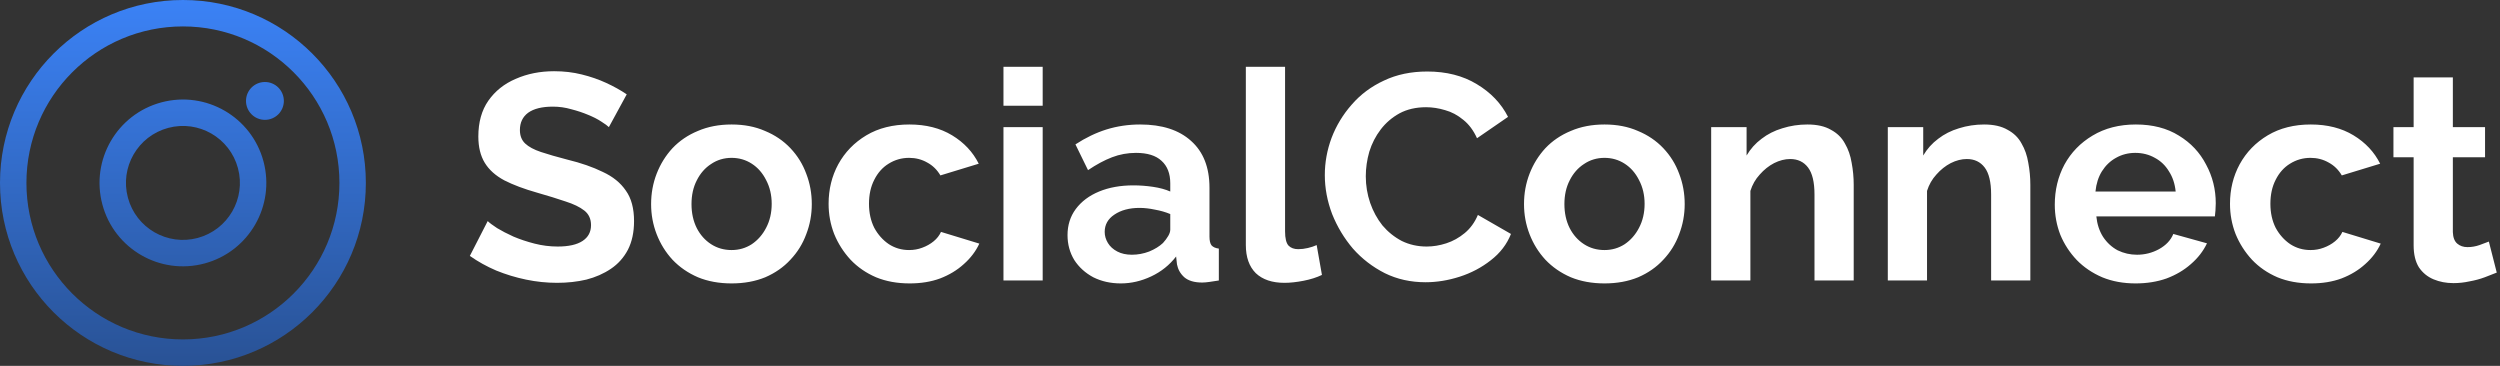 <svg width="205" height="30" viewBox="0 0 205 30" fill="none" xmlns="http://www.w3.org/2000/svg">
<rect x="0" y="0" width="205" height="30" fill="#333333" stroke="none"/>
<path d="M49.928 10.424C49.816 10.312 49.608 10.16 49.304 9.968C49.016 9.776 48.656 9.592 48.224 9.416C47.808 9.24 47.352 9.088 46.856 8.96C46.36 8.816 45.856 8.744 45.344 8.744C44.448 8.744 43.768 8.912 43.304 9.248C42.856 9.584 42.632 10.056 42.632 10.664C42.632 11.128 42.776 11.496 43.064 11.768C43.352 12.04 43.784 12.272 44.36 12.464C44.936 12.656 45.656 12.864 46.52 13.088C47.64 13.36 48.608 13.696 49.424 14.096C50.256 14.48 50.888 14.992 51.32 15.632C51.768 16.256 51.992 17.088 51.992 18.128C51.992 19.04 51.824 19.824 51.488 20.48C51.152 21.12 50.688 21.64 50.096 22.04C49.504 22.44 48.832 22.736 48.08 22.928C47.328 23.104 46.528 23.192 45.68 23.192C44.832 23.192 43.984 23.104 43.136 22.928C42.288 22.752 41.472 22.504 40.688 22.184C39.904 21.848 39.184 21.448 38.528 20.984L39.992 18.128C40.136 18.272 40.392 18.464 40.76 18.704C41.128 18.928 41.576 19.16 42.104 19.4C42.632 19.624 43.208 19.816 43.832 19.976C44.456 20.136 45.088 20.216 45.728 20.216C46.624 20.216 47.304 20.064 47.768 19.76C48.232 19.456 48.464 19.024 48.464 18.464C48.464 17.952 48.28 17.552 47.912 17.264C47.544 16.976 47.032 16.728 46.376 16.52C45.72 16.296 44.944 16.056 44.048 15.8C42.976 15.496 42.08 15.16 41.36 14.792C40.64 14.408 40.104 13.928 39.752 13.352C39.4 12.776 39.224 12.056 39.224 11.192C39.224 10.024 39.496 9.048 40.04 8.264C40.6 7.464 41.352 6.864 42.296 6.464C43.24 6.048 44.288 5.84 45.44 5.84C46.24 5.84 46.992 5.928 47.696 6.104C48.416 6.28 49.088 6.512 49.712 6.8C50.336 7.088 50.896 7.4 51.392 7.736L49.928 10.424ZM59.991 23.24C58.967 23.24 58.047 23.072 57.231 22.736C56.415 22.384 55.719 21.904 55.143 21.296C54.583 20.688 54.151 19.992 53.847 19.208C53.543 18.424 53.391 17.6 53.391 16.736C53.391 15.856 53.543 15.024 53.847 14.24C54.151 13.456 54.583 12.76 55.143 12.152C55.719 11.544 56.415 11.072 57.231 10.736C58.047 10.384 58.967 10.208 59.991 10.208C61.015 10.208 61.927 10.384 62.727 10.736C63.543 11.072 64.239 11.544 64.815 12.152C65.391 12.76 65.823 13.456 66.111 14.24C66.415 15.024 66.567 15.856 66.567 16.736C66.567 17.6 66.415 18.424 66.111 19.208C65.823 19.992 65.391 20.688 64.815 21.296C64.255 21.904 63.567 22.384 62.751 22.736C61.935 23.072 61.015 23.24 59.991 23.24ZM56.703 16.736C56.703 17.472 56.847 18.128 57.135 18.704C57.423 19.264 57.815 19.704 58.311 20.024C58.807 20.344 59.367 20.504 59.991 20.504C60.599 20.504 61.151 20.344 61.647 20.024C62.143 19.688 62.535 19.24 62.823 18.68C63.127 18.104 63.279 17.448 63.279 16.712C63.279 15.992 63.127 15.344 62.823 14.768C62.535 14.192 62.143 13.744 61.647 13.424C61.151 13.104 60.599 12.944 59.991 12.944C59.367 12.944 58.807 13.112 58.311 13.448C57.815 13.768 57.423 14.216 57.135 14.792C56.847 15.352 56.703 16 56.703 16.736ZM74.593 23.24C73.569 23.24 72.649 23.072 71.833 22.736C71.017 22.384 70.321 21.904 69.745 21.296C69.169 20.672 68.721 19.968 68.401 19.184C68.097 18.4 67.945 17.576 67.945 16.712C67.945 15.528 68.209 14.448 68.737 13.472C69.281 12.48 70.049 11.688 71.041 11.096C72.033 10.504 73.209 10.208 74.569 10.208C75.929 10.208 77.097 10.504 78.073 11.096C79.049 11.688 79.777 12.464 80.257 13.424L77.113 14.384C76.841 13.92 76.481 13.568 76.033 13.328C75.585 13.072 75.089 12.944 74.545 12.944C73.937 12.944 73.377 13.104 72.865 13.424C72.369 13.728 71.977 14.168 71.689 14.744C71.401 15.304 71.257 15.96 71.257 16.712C71.257 17.448 71.401 18.104 71.689 18.68C71.993 19.24 72.393 19.688 72.889 20.024C73.385 20.344 73.937 20.504 74.545 20.504C74.929 20.504 75.289 20.44 75.625 20.312C75.977 20.184 76.289 20.008 76.561 19.784C76.833 19.56 77.033 19.304 77.161 19.016L80.305 19.976C80.017 20.6 79.593 21.16 79.033 21.656C78.489 22.152 77.841 22.544 77.089 22.832C76.353 23.104 75.521 23.24 74.593 23.24ZM82.284 23V10.424H85.5V23H82.284ZM82.284 8.672V5.48H85.5V8.672H82.284ZM87.537 19.28C87.537 18.464 87.761 17.752 88.21 17.144C88.674 16.52 89.314 16.04 90.129 15.704C90.945 15.368 91.882 15.2 92.938 15.2C93.466 15.2 94.001 15.24 94.546 15.32C95.09 15.4 95.561 15.528 95.962 15.704V15.032C95.962 14.232 95.722 13.616 95.242 13.184C94.778 12.752 94.082 12.536 93.153 12.536C92.466 12.536 91.809 12.656 91.186 12.896C90.561 13.136 89.906 13.488 89.218 13.952L88.186 11.84C89.017 11.296 89.865 10.888 90.73 10.616C91.609 10.344 92.529 10.208 93.49 10.208C95.281 10.208 96.674 10.656 97.665 11.552C98.674 12.448 99.177 13.728 99.177 15.392V19.4C99.177 19.736 99.234 19.976 99.346 20.12C99.474 20.264 99.674 20.352 99.945 20.384V23C99.657 23.048 99.394 23.088 99.153 23.12C98.93 23.152 98.737 23.168 98.578 23.168C97.938 23.168 97.45 23.024 97.114 22.736C96.793 22.448 96.594 22.096 96.513 21.68L96.442 21.032C95.897 21.736 95.218 22.28 94.401 22.664C93.585 23.048 92.754 23.24 91.906 23.24C91.073 23.24 90.322 23.072 89.65 22.736C88.993 22.384 88.474 21.912 88.09 21.32C87.722 20.712 87.537 20.032 87.537 19.28ZM95.362 19.928C95.537 19.736 95.681 19.544 95.793 19.352C95.906 19.16 95.962 18.984 95.962 18.824V17.552C95.578 17.392 95.162 17.272 94.713 17.192C94.266 17.096 93.841 17.048 93.442 17.048C92.609 17.048 91.921 17.232 91.377 17.6C90.85 17.952 90.585 18.424 90.585 19.016C90.585 19.336 90.674 19.64 90.85 19.928C91.025 20.216 91.281 20.448 91.618 20.624C91.954 20.8 92.353 20.888 92.817 20.888C93.297 20.888 93.769 20.8 94.234 20.624C94.698 20.432 95.073 20.2 95.362 19.928ZM102.159 5.48H105.375V18.968C105.375 19.544 105.471 19.936 105.663 20.144C105.855 20.336 106.119 20.432 106.455 20.432C106.711 20.432 106.975 20.4 107.247 20.336C107.519 20.272 107.759 20.192 107.967 20.096L108.399 22.544C107.967 22.752 107.463 22.912 106.887 23.024C106.311 23.136 105.791 23.192 105.327 23.192C104.319 23.192 103.535 22.928 102.975 22.4C102.431 21.856 102.159 21.088 102.159 20.096V5.48ZM108.635 14.36C108.635 13.32 108.819 12.304 109.187 11.312C109.571 10.304 110.123 9.392 110.843 8.576C111.563 7.744 112.443 7.088 113.483 6.608C114.523 6.112 115.707 5.864 117.035 5.864C118.603 5.864 119.955 6.208 121.091 6.896C122.243 7.584 123.099 8.48 123.659 9.584L121.115 11.336C120.827 10.696 120.451 10.192 119.987 9.824C119.523 9.44 119.027 9.176 118.499 9.032C117.971 8.872 117.451 8.792 116.939 8.792C116.107 8.792 115.379 8.96 114.755 9.296C114.147 9.632 113.635 10.072 113.219 10.616C112.803 11.16 112.491 11.768 112.283 12.44C112.091 13.112 111.995 13.784 111.995 14.456C111.995 15.208 112.115 15.936 112.355 16.64C112.595 17.328 112.931 17.944 113.363 18.488C113.811 19.016 114.339 19.44 114.947 19.76C115.571 20.064 116.251 20.216 116.987 20.216C117.515 20.216 118.051 20.128 118.595 19.952C119.139 19.776 119.643 19.496 120.107 19.112C120.571 18.728 120.931 18.232 121.187 17.624L123.899 19.184C123.563 20.032 123.011 20.752 122.243 21.344C121.491 21.936 120.643 22.384 119.699 22.688C118.755 22.992 117.819 23.144 116.891 23.144C115.675 23.144 114.563 22.896 113.555 22.4C112.547 21.888 111.675 21.216 110.939 20.384C110.219 19.536 109.651 18.592 109.235 17.552C108.835 16.496 108.635 15.432 108.635 14.36ZM131.569 23.24C130.545 23.24 129.625 23.072 128.809 22.736C127.993 22.384 127.297 21.904 126.721 21.296C126.161 20.688 125.729 19.992 125.425 19.208C125.121 18.424 124.969 17.6 124.969 16.736C124.969 15.856 125.121 15.024 125.425 14.24C125.729 13.456 126.161 12.76 126.721 12.152C127.297 11.544 127.993 11.072 128.809 10.736C129.625 10.384 130.545 10.208 131.569 10.208C132.593 10.208 133.505 10.384 134.305 10.736C135.121 11.072 135.817 11.544 136.393 12.152C136.969 12.76 137.401 13.456 137.689 14.24C137.993 15.024 138.145 15.856 138.145 16.736C138.145 17.6 137.993 18.424 137.689 19.208C137.401 19.992 136.969 20.688 136.393 21.296C135.833 21.904 135.145 22.384 134.329 22.736C133.513 23.072 132.593 23.24 131.569 23.24ZM128.281 16.736C128.281 17.472 128.425 18.128 128.713 18.704C129.001 19.264 129.393 19.704 129.889 20.024C130.385 20.344 130.945 20.504 131.569 20.504C132.177 20.504 132.729 20.344 133.225 20.024C133.721 19.688 134.113 19.24 134.401 18.68C134.705 18.104 134.857 17.448 134.857 16.712C134.857 15.992 134.705 15.344 134.401 14.768C134.113 14.192 133.721 13.744 133.225 13.424C132.729 13.104 132.177 12.944 131.569 12.944C130.945 12.944 130.385 13.112 129.889 13.448C129.393 13.768 129.001 14.216 128.713 14.792C128.425 15.352 128.281 16 128.281 16.736ZM152.004 23H148.788V15.944C148.788 14.936 148.612 14.2 148.26 13.736C147.908 13.272 147.42 13.04 146.796 13.04C146.364 13.04 145.924 13.152 145.476 13.376C145.044 13.6 144.652 13.912 144.3 14.312C143.948 14.696 143.692 15.144 143.532 15.656V23H140.316V10.424H143.22V12.752C143.54 12.208 143.948 11.752 144.444 11.384C144.94 11 145.508 10.712 146.148 10.52C146.804 10.312 147.492 10.208 148.212 10.208C148.996 10.208 149.636 10.352 150.132 10.64C150.644 10.912 151.028 11.288 151.284 11.768C151.556 12.232 151.74 12.76 151.836 13.352C151.948 13.944 152.004 14.544 152.004 15.152V23ZM166.488 23H163.272V15.944C163.272 14.936 163.096 14.2 162.744 13.736C162.392 13.272 161.904 13.04 161.28 13.04C160.848 13.04 160.408 13.152 159.96 13.376C159.528 13.6 159.136 13.912 158.784 14.312C158.432 14.696 158.176 15.144 158.016 15.656V23H154.8V10.424H157.704V12.752C158.024 12.208 158.432 11.752 158.928 11.384C159.424 11 159.992 10.712 160.632 10.52C161.288 10.312 161.976 10.208 162.696 10.208C163.48 10.208 164.12 10.352 164.616 10.64C165.128 10.912 165.512 11.288 165.768 11.768C166.04 12.232 166.224 12.76 166.32 13.352C166.432 13.944 166.488 14.544 166.488 15.152V23ZM175.116 23.24C174.108 23.24 173.196 23.072 172.38 22.736C171.564 22.384 170.868 21.912 170.292 21.32C169.716 20.712 169.268 20.024 168.948 19.256C168.644 18.472 168.492 17.648 168.492 16.784C168.492 15.584 168.756 14.488 169.284 13.496C169.828 12.504 170.596 11.712 171.588 11.12C172.596 10.512 173.78 10.208 175.14 10.208C176.516 10.208 177.692 10.512 178.668 11.12C179.644 11.712 180.388 12.504 180.9 13.496C181.428 14.472 181.692 15.528 181.692 16.664C181.692 16.856 181.684 17.056 181.668 17.264C181.652 17.456 181.636 17.616 181.62 17.744H171.9C171.964 18.384 172.148 18.944 172.452 19.424C172.772 19.904 173.172 20.272 173.652 20.528C174.148 20.768 174.676 20.888 175.236 20.888C175.876 20.888 176.476 20.736 177.036 20.432C177.612 20.112 178.004 19.696 178.212 19.184L180.972 19.952C180.668 20.592 180.228 21.16 179.652 21.656C179.092 22.152 178.428 22.544 177.66 22.832C176.892 23.104 176.044 23.24 175.116 23.24ZM171.828 15.704H178.404C178.34 15.064 178.156 14.512 177.852 14.048C177.564 13.568 177.18 13.2 176.7 12.944C176.22 12.672 175.684 12.536 175.092 12.536C174.516 12.536 173.988 12.672 173.508 12.944C173.044 13.2 172.66 13.568 172.356 14.048C172.068 14.512 171.892 15.064 171.828 15.704ZM189.508 23.24C188.484 23.24 187.564 23.072 186.748 22.736C185.932 22.384 185.236 21.904 184.66 21.296C184.084 20.672 183.636 19.968 183.316 19.184C183.012 18.4 182.86 17.576 182.86 16.712C182.86 15.528 183.124 14.448 183.652 13.472C184.196 12.48 184.964 11.688 185.956 11.096C186.948 10.504 188.124 10.208 189.484 10.208C190.844 10.208 192.012 10.504 192.988 11.096C193.964 11.688 194.692 12.464 195.172 13.424L192.028 14.384C191.756 13.92 191.396 13.568 190.948 13.328C190.5 13.072 190.004 12.944 189.46 12.944C188.852 12.944 188.292 13.104 187.78 13.424C187.284 13.728 186.892 14.168 186.604 14.744C186.316 15.304 186.172 15.96 186.172 16.712C186.172 17.448 186.316 18.104 186.604 18.68C186.908 19.24 187.308 19.688 187.804 20.024C188.3 20.344 188.852 20.504 189.46 20.504C189.844 20.504 190.204 20.44 190.54 20.312C190.892 20.184 191.204 20.008 191.476 19.784C191.748 19.56 191.948 19.304 192.076 19.016L195.22 19.976C194.932 20.6 194.508 21.16 193.948 21.656C193.404 22.152 192.756 22.544 192.004 22.832C191.268 23.104 190.436 23.24 189.508 23.24ZM204.734 22.352C204.462 22.464 204.134 22.592 203.75 22.736C203.366 22.88 202.95 22.992 202.502 23.072C202.07 23.168 201.63 23.216 201.182 23.216C200.59 23.216 200.046 23.112 199.55 22.904C199.054 22.696 198.654 22.368 198.35 21.92C198.062 21.456 197.918 20.856 197.918 20.12V12.896H196.262V10.424H197.918V6.344H201.134V10.424H203.774V12.896H201.134V19.04C201.15 19.472 201.27 19.784 201.494 19.976C201.718 20.168 201.998 20.264 202.334 20.264C202.67 20.264 202.998 20.208 203.318 20.096C203.638 19.984 203.894 19.888 204.086 19.808L204.734 22.352Z" fill="white"/>
<path fill-rule="evenodd" clip-rule="evenodd" d="M27.833 15C27.833 22.088 22.088 27.833 15 27.833C7.912 27.833 2.167 22.088 2.167 15C2.167 7.912 7.912 2.167 15 2.167C22.088 2.167 27.833 7.912 27.833 15ZM30 15C30 23.284 23.284 30 15 30C6.716 30 0 23.284 0 15C0 6.716 6.716 0 15 0C23.284 0 30 6.716 30 15ZM23.276 8.276C23.276 9.133 22.581 9.828 21.724 9.828C20.867 9.828 20.172 9.133 20.172 8.276C20.172 7.419 20.867 6.724 21.724 6.724C22.581 6.724 23.276 7.419 23.276 8.276ZM10.488 16.209C11.156 18.701 13.717 20.18 16.209 19.512C18.701 18.844 20.18 16.283 19.512 13.791C18.844 11.299 16.283 9.82 13.791 10.488C11.299 11.156 9.82 13.717 10.488 16.209ZM8.395 16.77C9.372 20.418 13.122 22.582 16.77 21.605C20.417 20.627 22.582 16.878 21.605 13.23C20.627 9.582 16.878 7.418 13.23 8.395C9.582 9.373 7.418 13.122 8.395 16.77Z" fill="url(#paint0_linear_1_7)"/>
<defs>
<linearGradient id="paint0_linear_1_7" x1="15" y1="0" x2="15" y2="30" gradientUnits="userSpaceOnUse">
<stop stop-color="#3B82F6"/>
<stop offset="1" stop-color="#295295"/>
</linearGradient>
</defs>
</svg>

